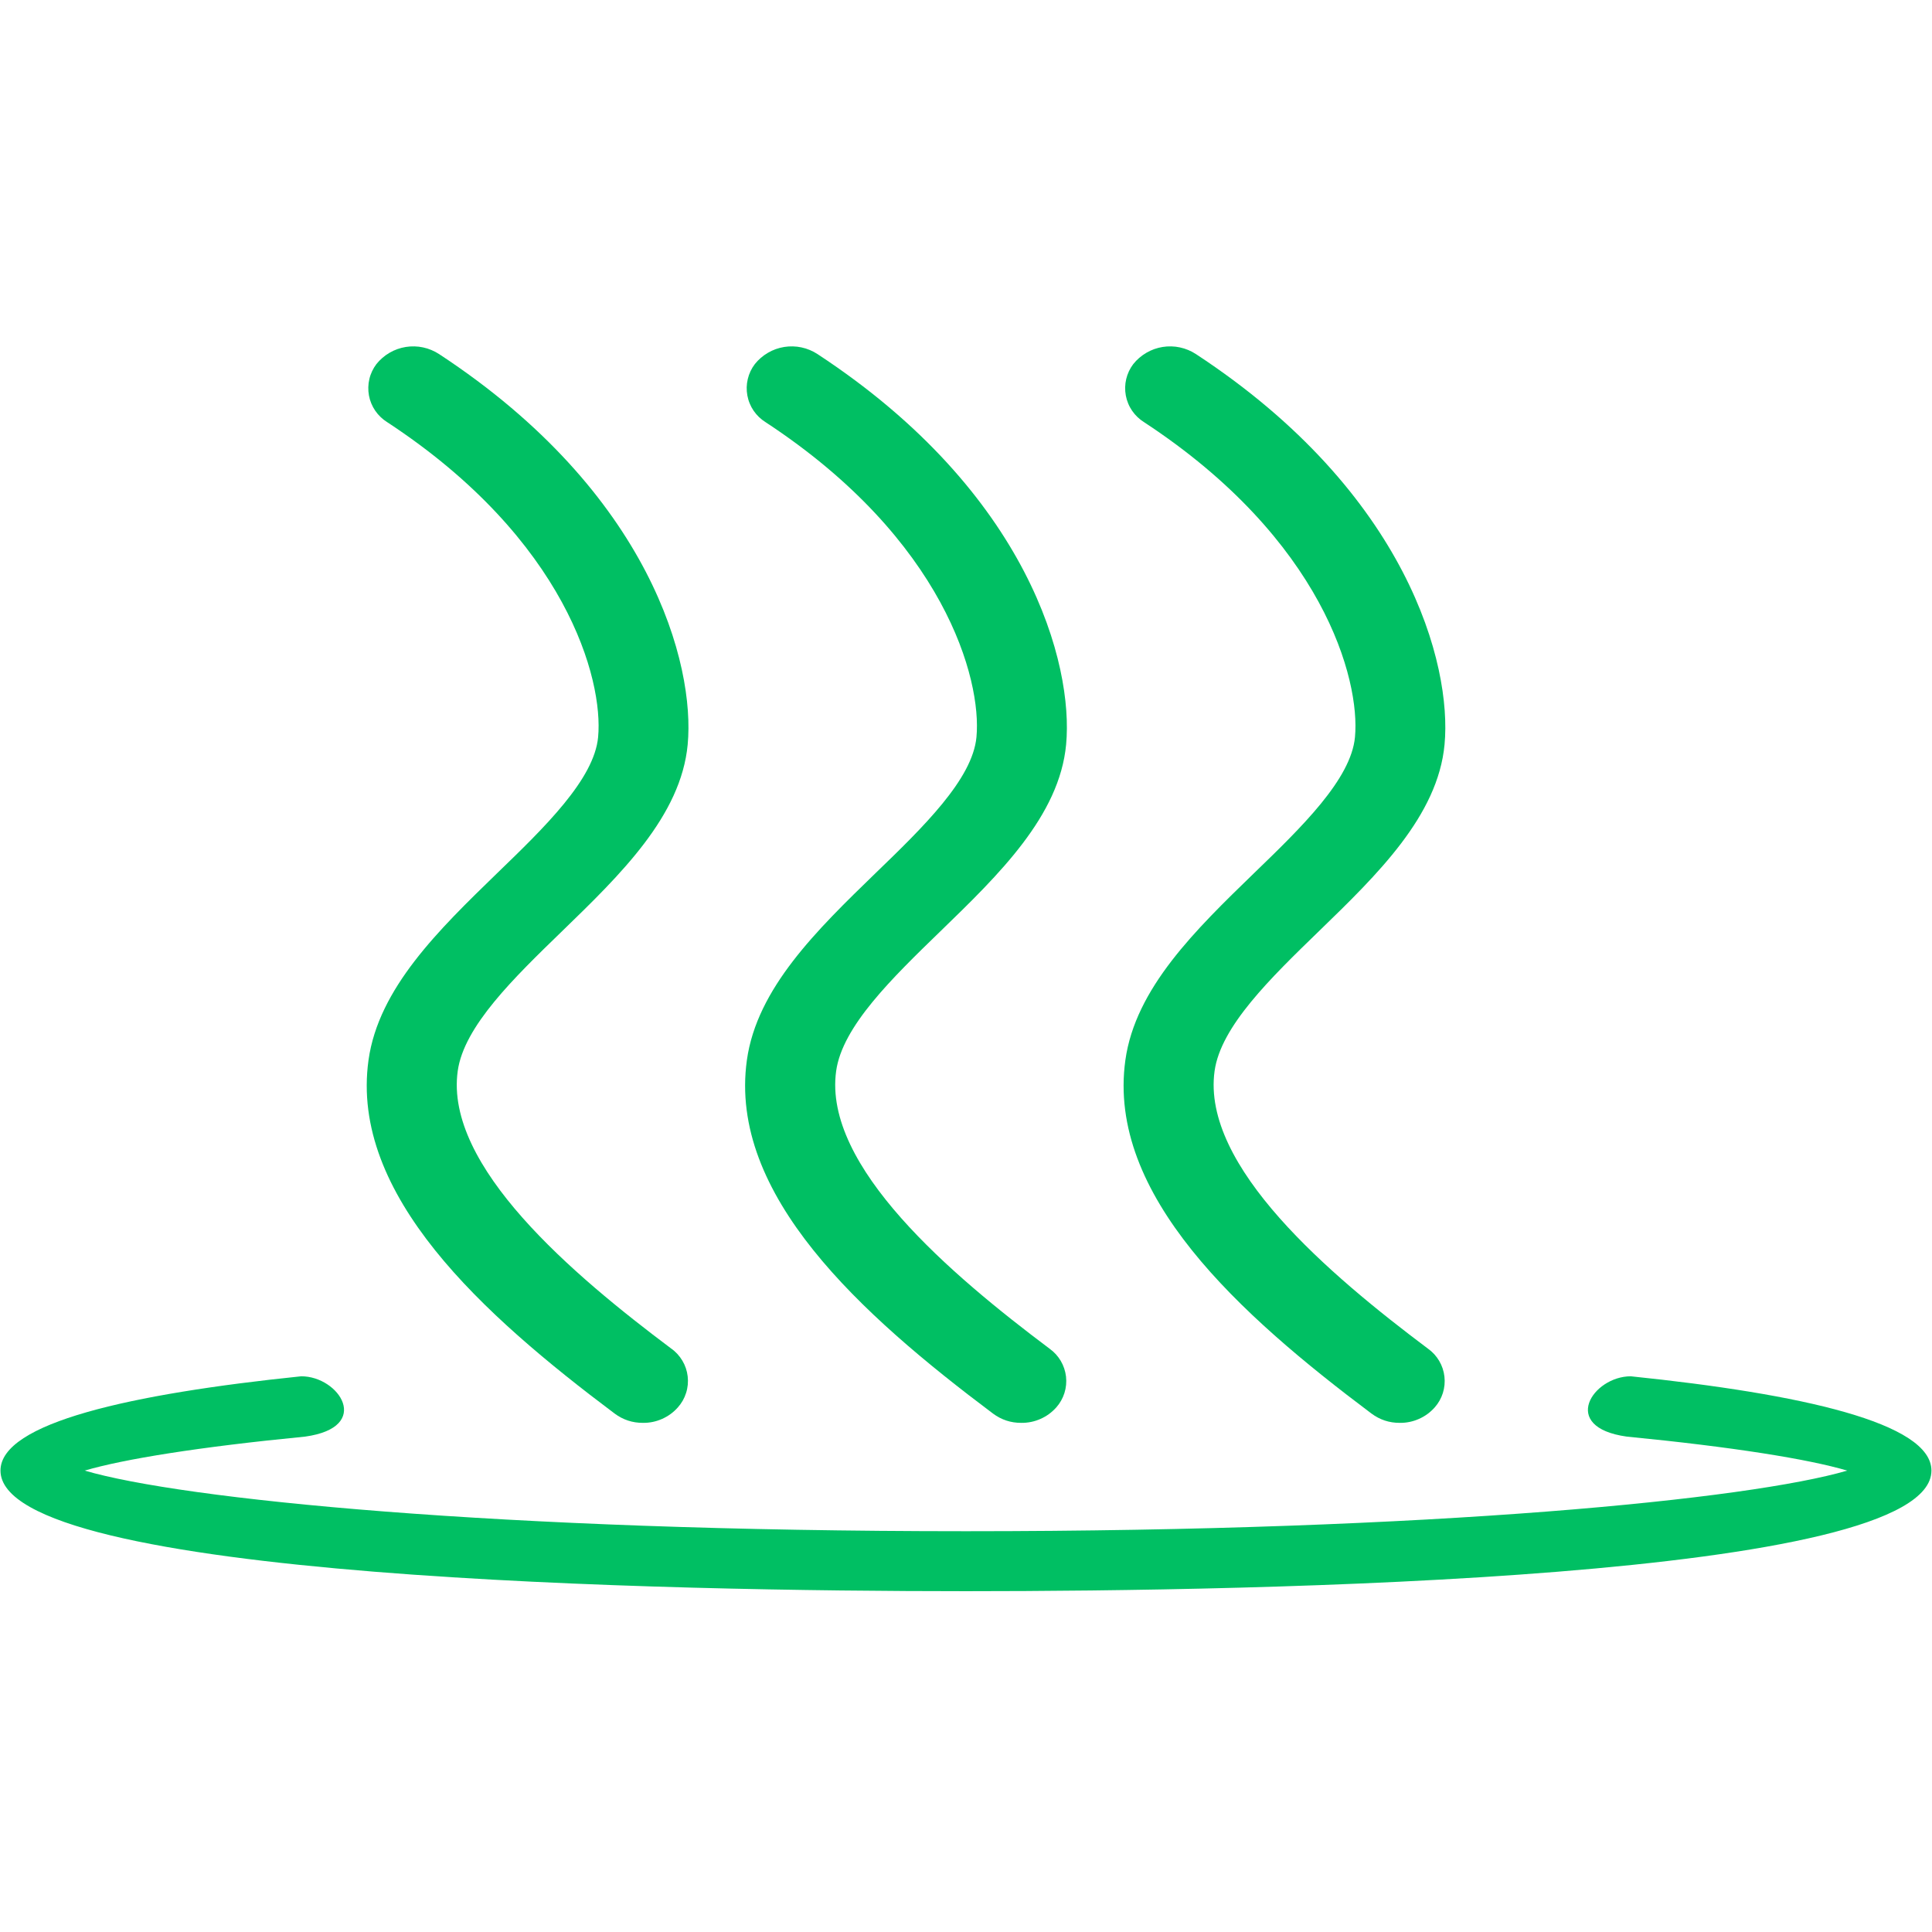 <svg xmlns="http://www.w3.org/2000/svg" xmlns:xlink="http://www.w3.org/1999/xlink" width="500" zoomAndPan="magnify" viewBox="0 0 375 375" height="500" preserveAspectRatio="xMidYMid meet" version="1.0"><path fill="#00bf63" d="M 124.789 276.176 C 122.758 276.184 120.93 275.582 119.301 274.371 C 93.641 255.117 67.895 231.902 71.527 205.77 C 73.477 191.812 85.176 180.469 96.48 169.5 C 105.781 160.52 115.336 151.23 116.094 143.066 C 117.141 131.898 109.926 104.75 75.148 81.938 C 74.691 81.652 74.266 81.324 73.879 80.949 C 73.488 80.578 73.141 80.168 72.836 79.727 C 72.531 79.281 72.277 78.809 72.07 78.309 C 71.863 77.812 71.711 77.297 71.613 76.766 C 71.516 76.234 71.473 75.703 71.488 75.164 C 71.5 74.625 71.57 74.09 71.695 73.566 C 71.816 73.043 71.996 72.535 72.227 72.047 C 72.457 71.562 72.734 71.102 73.059 70.672 C 73.414 70.23 73.801 69.824 74.23 69.457 C 74.656 69.086 75.113 68.762 75.602 68.477 C 76.09 68.191 76.598 67.953 77.133 67.762 C 77.664 67.574 78.207 67.434 78.766 67.344 C 79.324 67.254 79.883 67.219 80.449 67.234 C 81.012 67.246 81.57 67.312 82.125 67.434 C 82.676 67.551 83.215 67.719 83.734 67.938 C 84.254 68.152 84.754 68.418 85.227 68.727 C 126.391 95.738 134.926 129.07 133.48 144.504 C 132.188 158.352 120.453 169.742 109.098 180.746 C 99.73 189.828 90.047 199.211 88.844 207.883 C 86.262 226.379 111.25 247.488 130.246 261.727 C 130.695 262.039 131.102 262.398 131.473 262.797 C 131.84 263.195 132.164 263.629 132.445 264.098 C 132.723 264.562 132.949 265.055 133.125 265.57 C 133.297 266.086 133.418 266.613 133.48 267.156 C 133.543 267.695 133.547 268.238 133.496 268.781 C 133.441 269.32 133.336 269.852 133.168 270.371 C 133.004 270.891 132.789 271.387 132.52 271.859 C 132.25 272.332 131.934 272.77 131.57 273.176 C 130.711 274.145 129.688 274.891 128.504 275.414 C 127.32 275.938 126.082 276.191 124.789 276.176 Z M 124.789 276.176 " fill-opacity="1" fill-rule="nonzero"/><path fill="#00bf63" d="M 198.227 276.176 C 196.195 276.184 194.367 275.582 192.738 274.371 C 167.078 255.117 141.332 231.902 144.969 205.77 C 146.914 191.812 158.613 180.469 169.918 169.5 C 179.223 160.52 188.773 151.23 189.531 143.066 C 190.578 131.898 183.363 104.75 148.586 81.938 C 148.129 81.652 147.707 81.324 147.316 80.949 C 146.93 80.578 146.582 80.168 146.277 79.723 C 145.973 79.277 145.719 78.805 145.516 78.305 C 145.309 77.809 145.16 77.293 145.062 76.762 C 144.965 76.234 144.922 75.699 144.934 75.16 C 144.949 74.621 145.02 74.09 145.145 73.566 C 145.27 73.039 145.445 72.535 145.676 72.047 C 145.906 71.559 146.188 71.102 146.512 70.672 C 146.863 70.23 147.254 69.824 147.68 69.457 C 148.109 69.086 148.566 68.762 149.055 68.477 C 149.543 68.191 150.051 67.953 150.582 67.762 C 151.117 67.574 151.66 67.434 152.219 67.344 C 152.777 67.254 153.336 67.219 153.902 67.234 C 154.465 67.246 155.023 67.312 155.578 67.434 C 156.129 67.551 156.664 67.719 157.188 67.938 C 157.707 68.152 158.203 68.418 158.676 68.727 C 199.844 95.738 208.379 129.07 206.934 144.504 C 205.641 158.352 193.902 169.742 182.547 180.746 C 173.18 189.828 163.5 199.211 162.297 207.883 C 159.723 226.402 184.711 247.516 203.73 261.785 C 204.168 262.098 204.57 262.457 204.938 262.855 C 205.301 263.254 205.621 263.684 205.895 264.152 C 206.168 264.617 206.391 265.105 206.562 265.617 C 206.734 266.133 206.852 266.656 206.914 267.191 C 206.973 267.73 206.977 268.266 206.926 268.805 C 206.875 269.344 206.766 269.871 206.605 270.387 C 206.441 270.902 206.227 271.395 205.961 271.863 C 205.695 272.336 205.383 272.773 205.023 273.176 C 204.16 274.145 203.137 274.891 201.953 275.414 C 200.766 275.938 199.523 276.191 198.227 276.176 Z M 198.227 276.176 " fill-opacity="1" fill-rule="nonzero"/><path fill="#00bf63" d="M 271.691 276.176 C 269.664 276.184 267.836 275.582 266.203 274.371 C 240.543 255.117 214.797 231.902 218.434 205.77 C 220.379 191.812 232.078 180.469 243.387 169.5 C 252.688 160.52 262.242 151.23 263 143.066 C 264.043 131.898 256.832 104.75 222.055 81.938 C 221.598 81.652 221.172 81.324 220.781 80.949 C 220.391 80.578 220.047 80.168 219.742 79.727 C 219.438 79.281 219.18 78.809 218.977 78.309 C 218.77 77.812 218.617 77.297 218.52 76.766 C 218.422 76.234 218.379 75.703 218.391 75.164 C 218.406 74.625 218.473 74.09 218.598 73.566 C 218.723 73.043 218.902 72.535 219.129 72.047 C 219.359 71.562 219.641 71.102 219.965 70.672 C 220.316 70.23 220.707 69.824 221.133 69.457 C 221.562 69.086 222.02 68.762 222.508 68.477 C 222.996 68.191 223.504 67.953 224.035 67.762 C 224.566 67.574 225.113 67.434 225.672 67.344 C 226.227 67.254 226.789 67.219 227.355 67.234 C 227.918 67.246 228.477 67.312 229.027 67.434 C 229.582 67.551 230.117 67.719 230.641 67.938 C 231.16 68.152 231.656 68.418 232.129 68.727 C 273.297 95.738 281.832 129.07 280.387 144.504 C 279.094 158.352 267.355 169.742 256 180.746 C 246.633 189.828 236.953 199.211 235.75 207.883 C 233.176 226.402 258.16 247.516 277.18 261.785 C 277.621 262.098 278.023 262.457 278.391 262.855 C 278.754 263.254 279.074 263.684 279.348 264.152 C 279.621 264.617 279.844 265.105 280.016 265.617 C 280.188 266.133 280.305 266.656 280.363 267.191 C 280.426 267.73 280.43 268.266 280.379 268.805 C 280.328 269.344 280.219 269.871 280.059 270.387 C 279.895 270.902 279.68 271.395 279.414 271.863 C 279.148 272.336 278.836 272.773 278.477 273.176 C 277.617 274.145 276.594 274.891 275.41 275.414 C 274.227 275.938 272.988 276.191 271.691 276.176 Z M 271.691 276.176 " fill-opacity="1" fill-rule="nonzero"/><path fill="#00bf63" d="M 316.531 267.137 C 309.168 267.137 302.598 277.012 315.75 278.844 C 336.367 280.855 350.934 283.203 358.547 285.441 C 339.723 290.973 278.625 297.207 187.621 297.207 L 187.363 297.207 C 96.352 297.207 35.266 290.973 16.438 285.441 C 24.051 283.203 38.621 280.855 59.234 278.844 C 72.395 277.012 65.82 267.109 58.457 267.137 C 25.398 270.551 0.094 276.168 0.094 285.441 C 0.094 306.566 131.043 308.848 187.363 308.848 L 187.621 308.848 C 243.93 308.848 374.891 306.574 374.891 285.441 C 374.891 276.168 349.582 270.551 316.531 267.137 Z M 316.531 267.137 " fill-opacity="1" fill-rule="nonzero"/></svg>